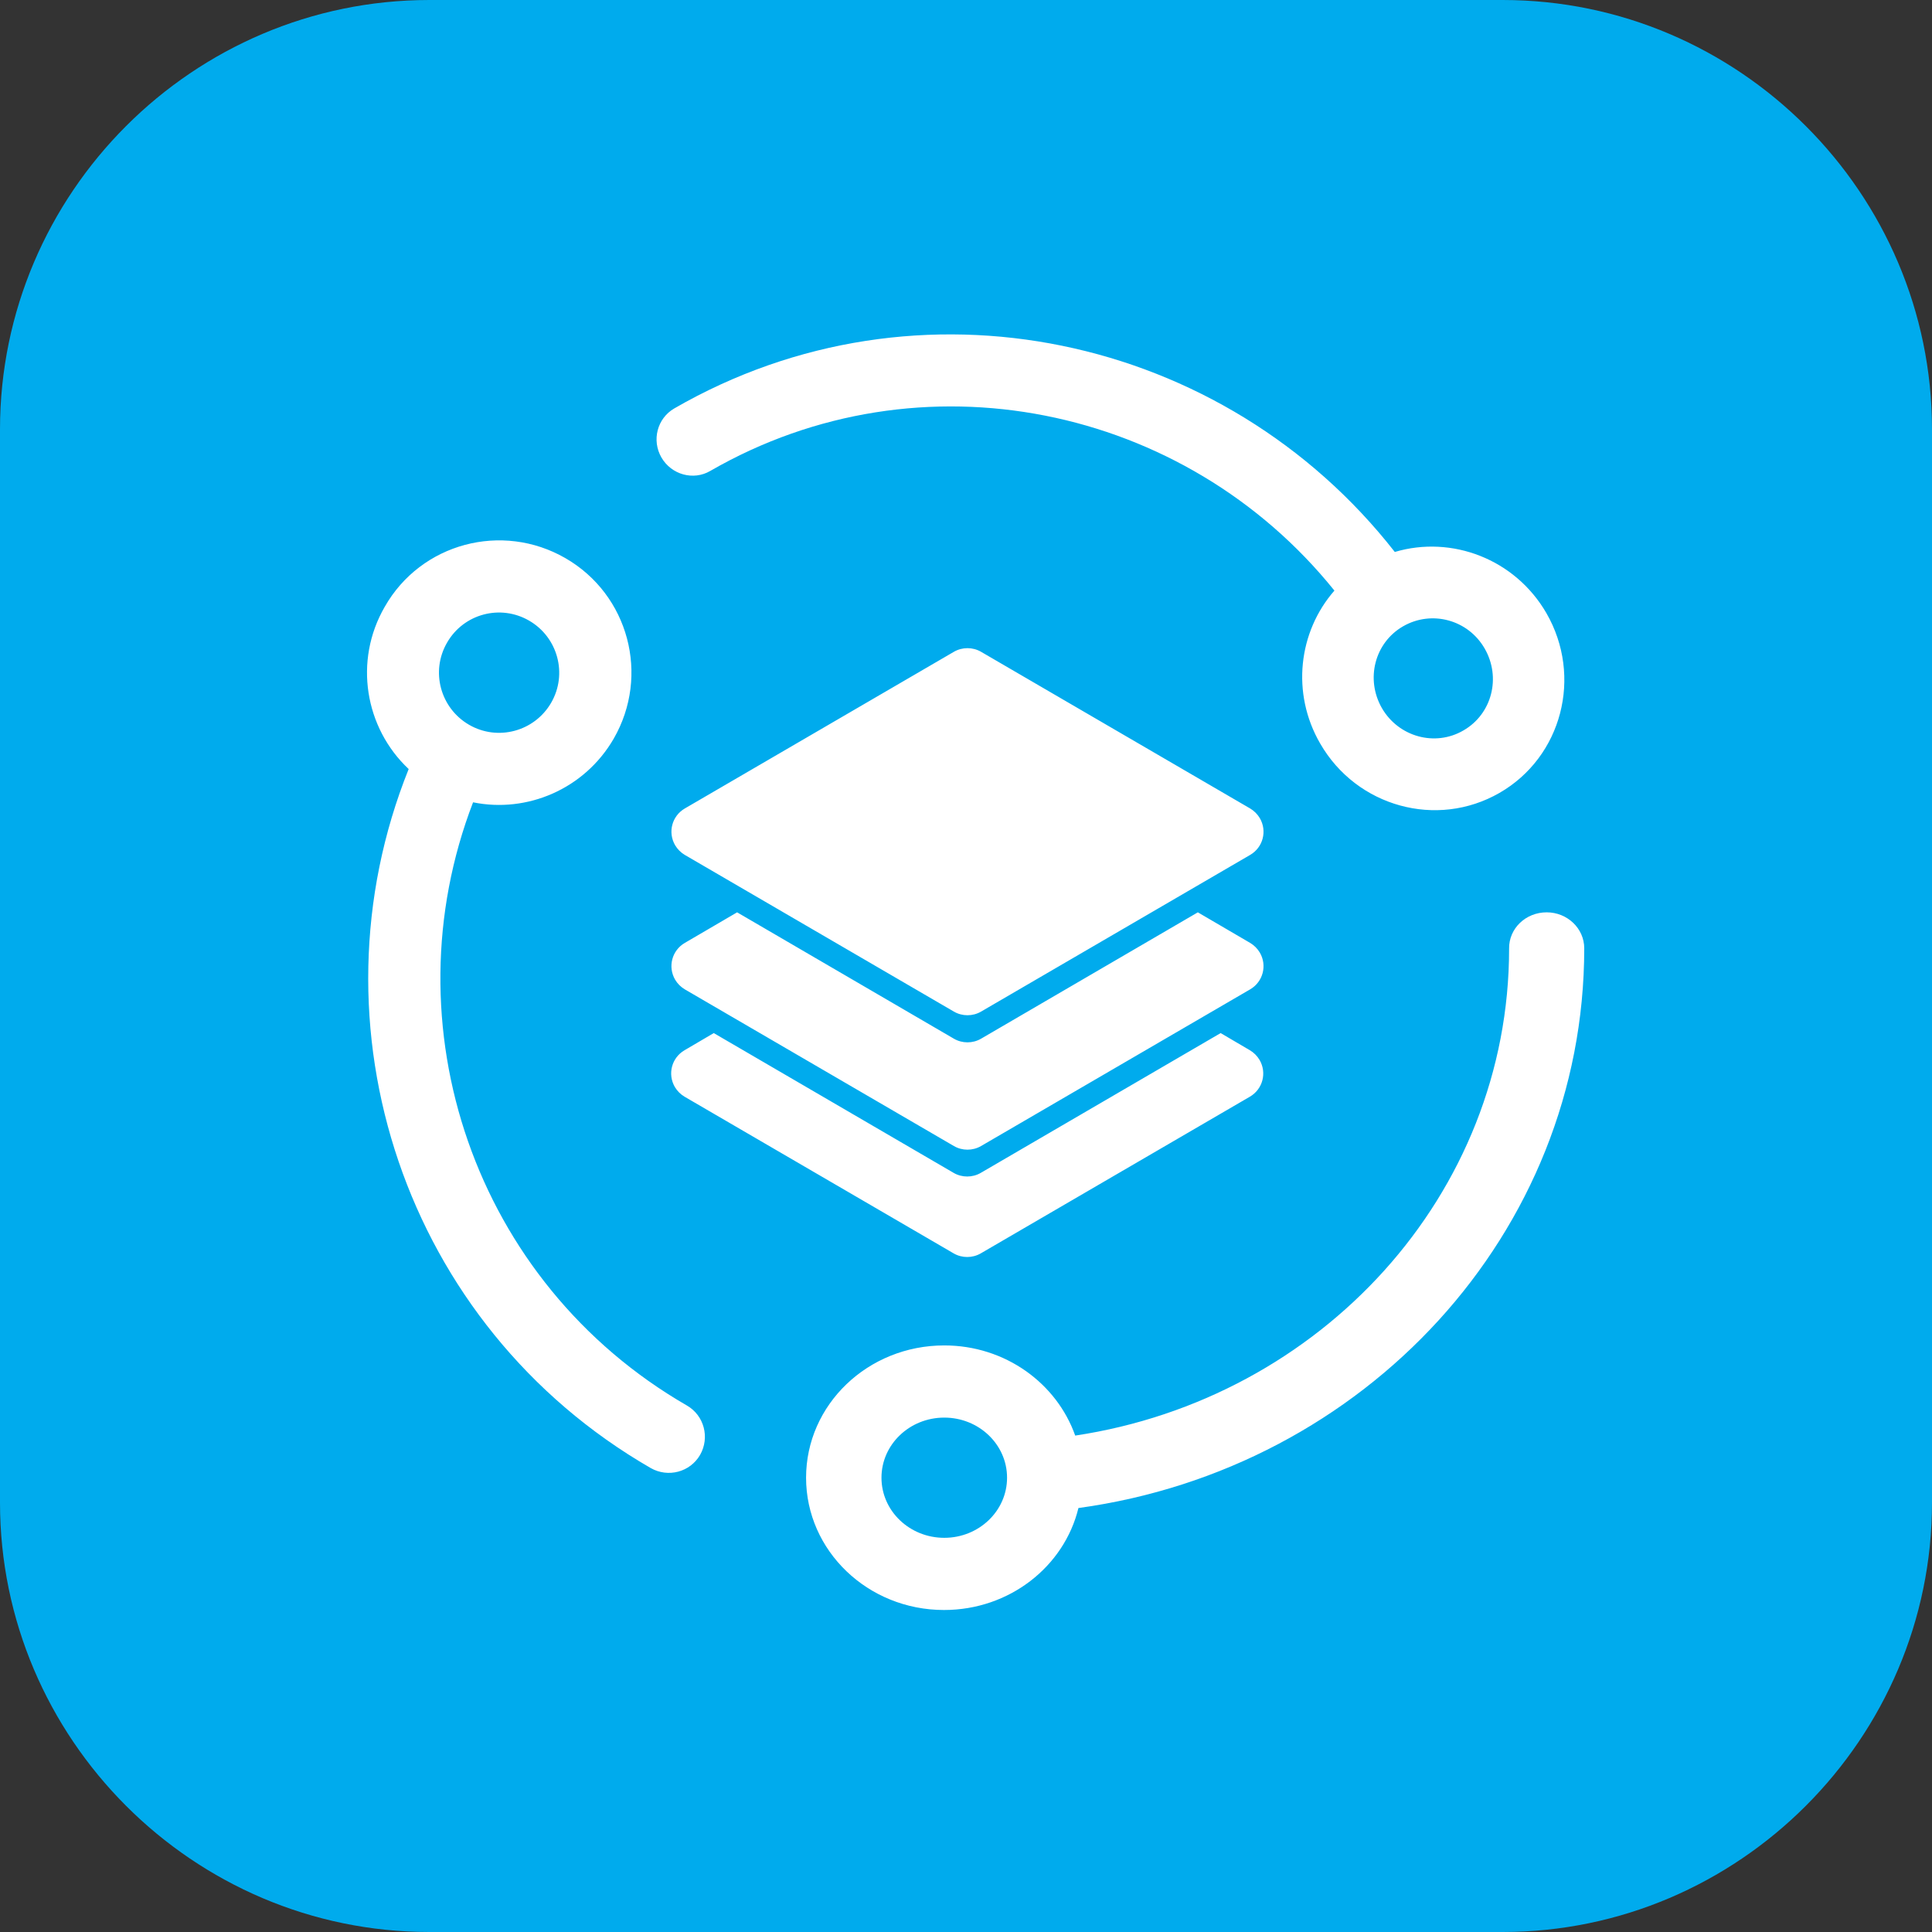 <svg width="72" height="72" viewBox="0 0 72 72" fill="none" xmlns="http://www.w3.org/2000/svg" xmlns:xlink="http://www.w3.org/1999/xlink">
	<rect x="0" y="0" width="72" height="72" fill="#333333" stroke="none"/>
	<desc>
			Created with Pixso.
	</desc>
	<defs>
		<clipPath id="clip117_211">
			<rect id="15#资源编排服务-RFS" width="72" height="72" fill="white" fill-opacity="0"/>
		</clipPath>
	</defs>
	<g clip-path="url(#clip117_211)">
		<path id="矩形备份-19" d="M16 0L56 0C64.8 0 72 7.2 72 16L72 56C72 64.79 64.8 72 56 72L16 72C7.19 72 0 64.79 0 56L0 16C0 7.2 7.19 0 16 0Z" fill="#00ABED" fill-opacity="1" fill-rule="evenodd"/>
		<path id="形状结合" d="M57.64 34C58.41 34 59.04 34.6 59.04 35.34C59.04 45.96 50.85 54.74 40.19 56.2C39.66 58.38 37.62 60 35.18 60C32.34 60 30.04 57.79 30.04 55.07C30.04 52.35 32.34 50.14 35.19 50.14C37.46 50.14 39.38 51.55 40.07 53.5C49.23 52.12 56.24 44.52 56.24 35.35C56.23 34.6 56.86 34 57.64 34ZM35.19 52.83C33.9 52.83 32.85 53.83 32.85 55.07C32.85 56.31 33.9 57.31 35.19 57.31C36.48 57.31 37.53 56.31 37.53 55.07C37.53 53.83 36.48 52.83 35.19 52.83ZM21.07 20.8C23.43 22.16 24.23 25.17 22.87 27.53C21.78 29.41 19.64 30.31 17.63 29.9C14.44 38.19 17.66 47.8 25.6 52.38C26.24 52.75 26.46 53.57 26.09 54.22C25.72 54.86 24.9 55.08 24.25 54.71C15.06 49.41 11.39 38.22 15.23 28.66C13.6 27.13 13.17 24.63 14.34 22.61C15.69 20.24 18.71 19.44 21.07 20.8ZM45.49 38.5L46.58 39.14C46.73 39.23 46.85 39.35 46.94 39.5C47.22 39.98 47.06 40.59 46.58 40.87L36.55 46.71C36.24 46.89 35.85 46.89 35.54 46.71L25.51 40.87C25.36 40.78 25.24 40.66 25.15 40.51C24.87 40.03 25.03 39.42 25.51 39.14L26.6 38.5L35.54 43.71C35.85 43.89 36.24 43.89 36.55 43.71L45.49 38.5ZM44.64 34L46.59 35.14C46.74 35.23 46.86 35.35 46.95 35.5C47.23 35.98 47.07 36.59 46.59 36.87L36.56 42.71C36.25 42.89 35.86 42.89 35.55 42.71L25.52 36.87C25.37 36.78 25.25 36.66 25.16 36.51C24.88 36.03 25.04 35.42 25.52 35.14L27.47 34L35.55 38.71C35.86 38.89 36.25 38.89 36.56 38.71L44.64 34ZM36.56 24.29L46.59 30.13C46.74 30.22 46.86 30.34 46.95 30.49C47.23 30.97 47.07 31.58 46.59 31.86L36.56 37.7C36.25 37.88 35.86 37.88 35.55 37.7L25.52 31.86C25.37 31.77 25.25 31.65 25.16 31.5C24.88 31.02 25.04 30.41 25.52 30.13L35.55 24.29C35.86 24.11 36.25 24.11 36.56 24.29ZM51.98 20.57C54.1 19.94 56.46 20.83 57.63 22.85C58.99 25.21 58.21 28.21 55.88 29.55C53.55 30.89 50.56 30.07 49.2 27.71C48.11 25.83 48.39 23.54 49.73 22.01C44.16 15.09 34.31 13.03 26.47 17.55C25.84 17.92 25.02 17.69 24.65 17.05C24.28 16.41 24.49 15.59 25.13 15.22C34.21 9.98 45.63 12.45 51.98 20.57ZM52.29 23.34C51.23 23.95 50.88 25.31 51.5 26.39C52.12 27.46 53.48 27.84 54.54 27.22C55.6 26.61 55.95 25.25 55.33 24.17C54.71 23.09 53.35 22.73 52.29 23.34ZM16.66 23.95C16.04 25.02 16.41 26.39 17.48 27.01C18.55 27.63 19.92 27.26 20.54 26.19C21.16 25.12 20.79 23.75 19.72 23.13C18.65 22.51 17.28 22.87 16.66 23.95Z" fill="#FFFFFF" fill-opacity="1" fill-rule="evenodd"/>
	</g>
</svg>
